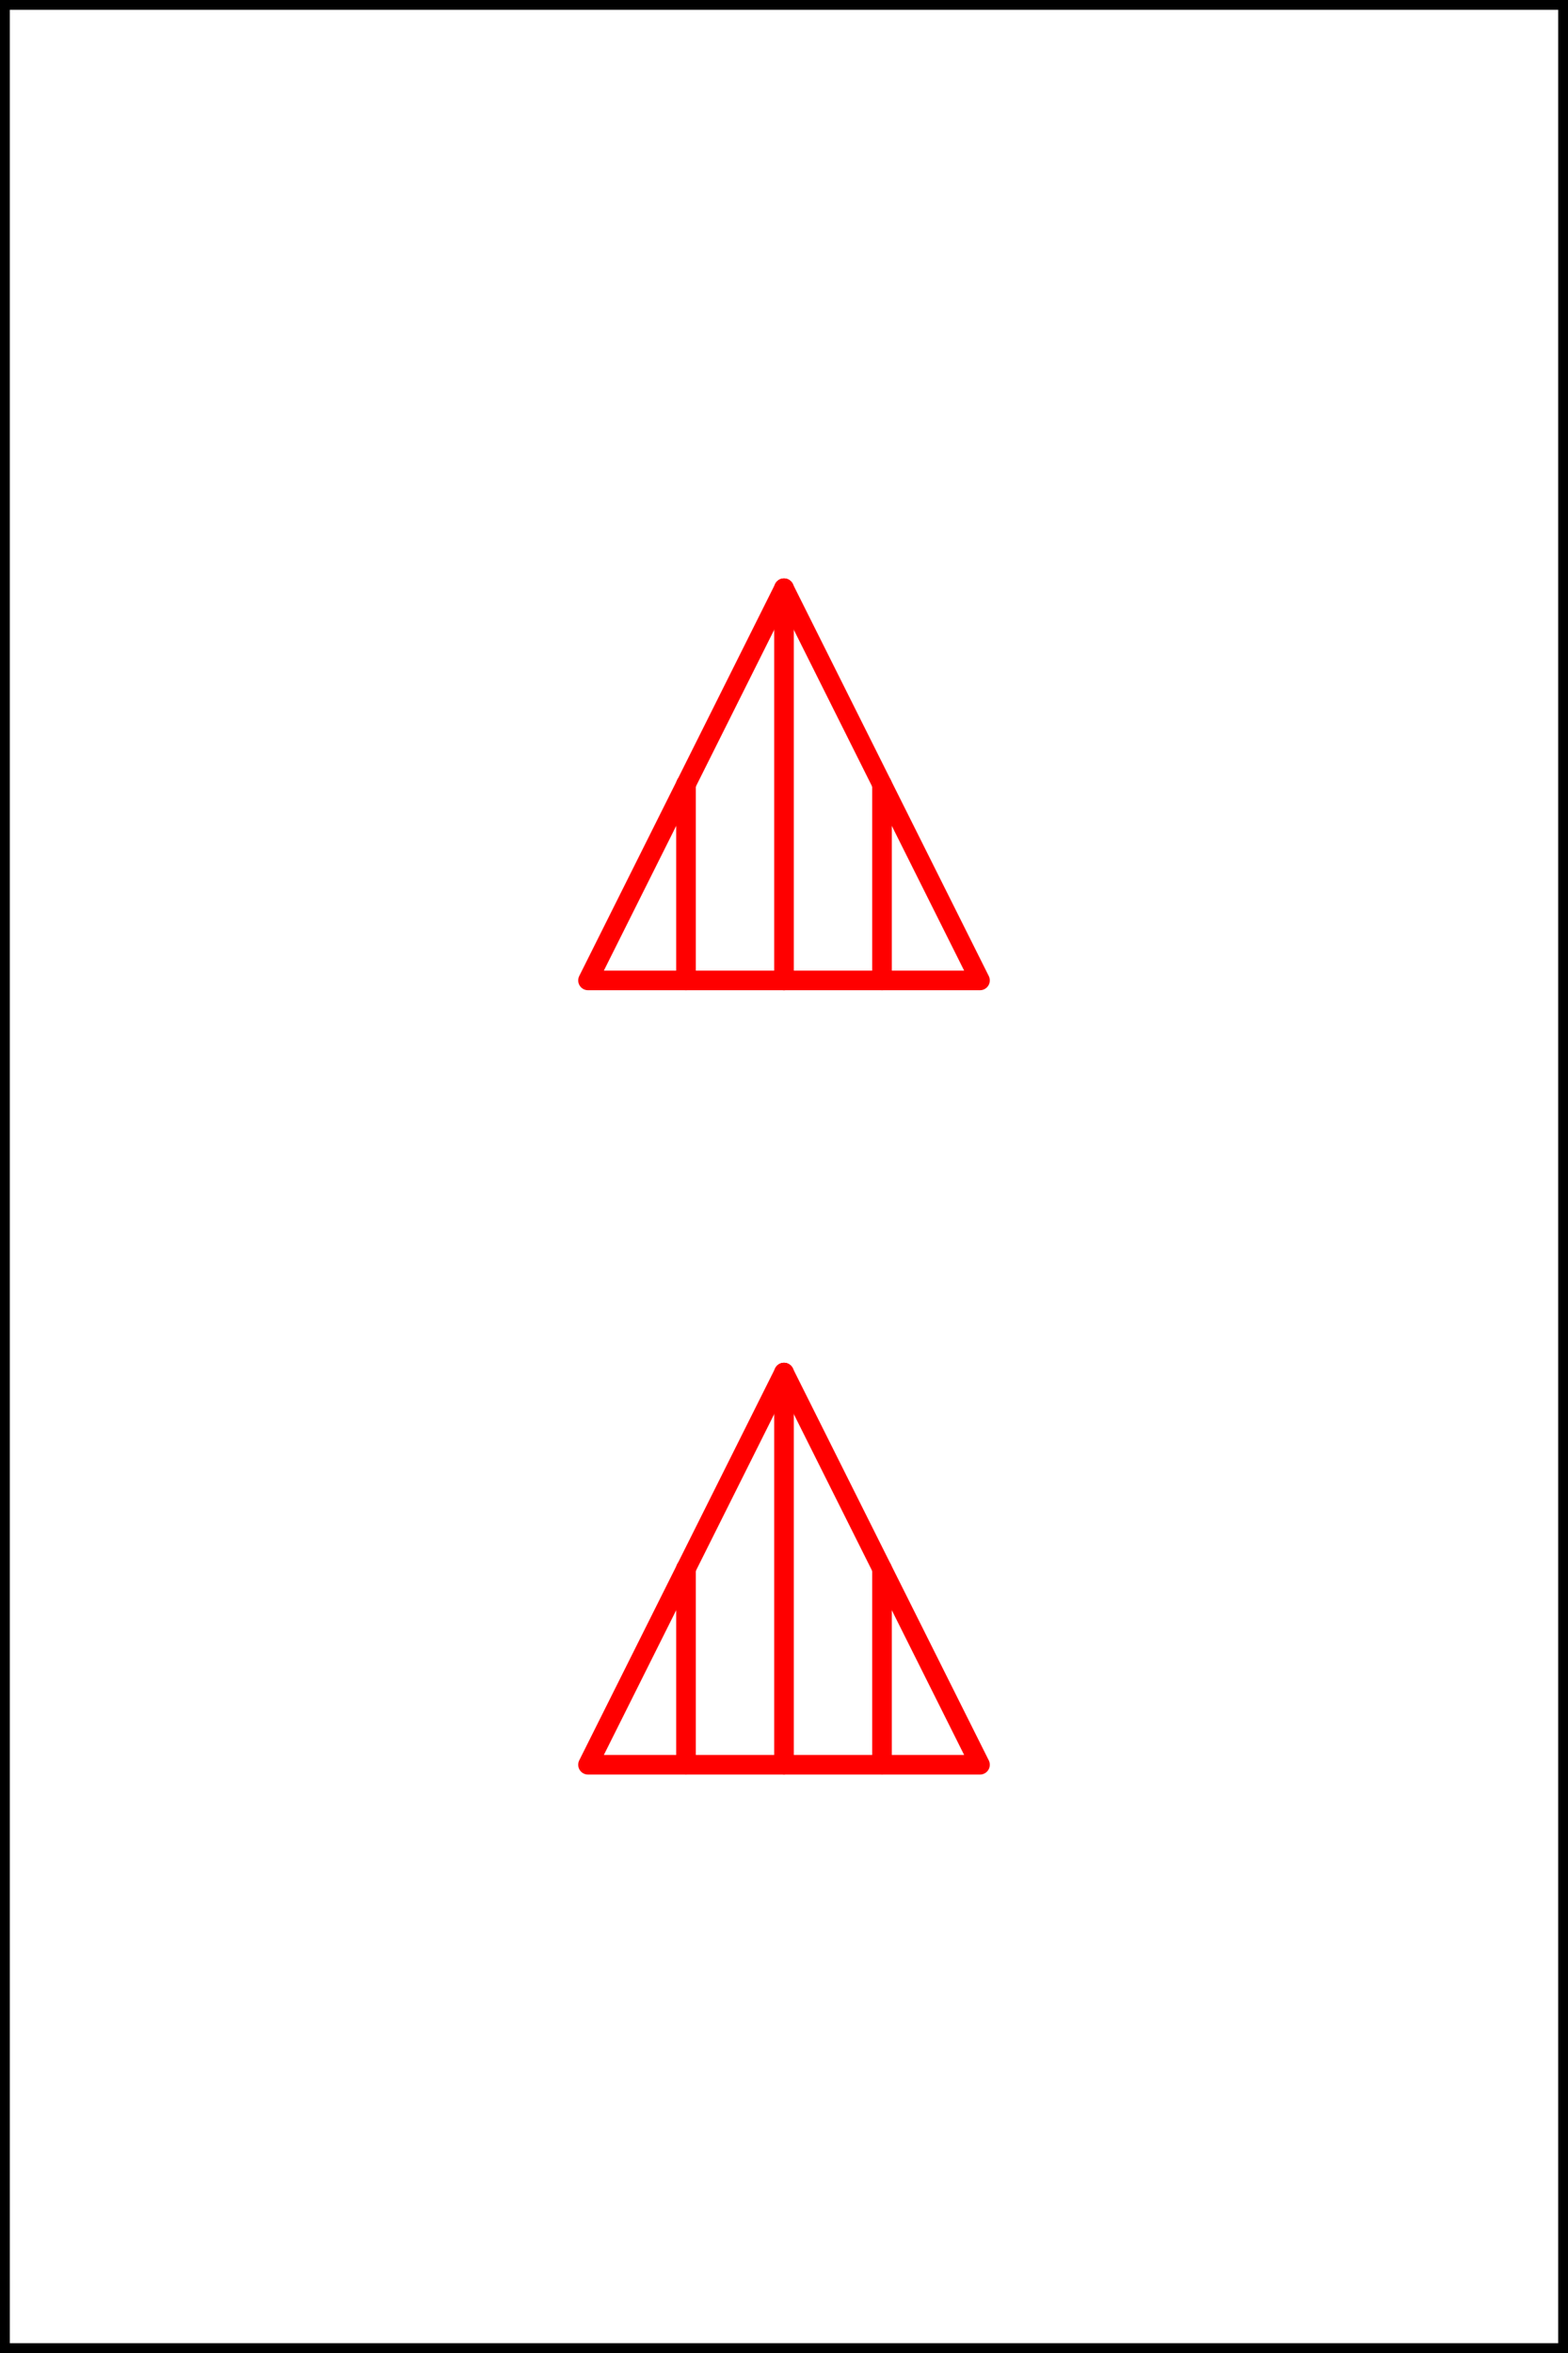<svg xmlns="http://www.w3.org/2000/svg" viewBox="0 0 80 120">
  <rect x="0" y="0" width="80" height="120" fill="#333333" stroke="none"/>
  <defs>
    <style>
      .cls-1, .cls-2 {
        fill: #fff;
        stroke-linecap: round;
        stroke-linejoin: round;
      }

      .cls-1 {
        stroke: #000;
      }

      .cls-2 {
        stroke: red;
      }
    </style>
  </defs>
  <g id="card-12">
    <g>
      <rect class="cls-1" width="80" height="120"/>
      <g>
        <polyline class="cls-2" points="40 90 50 90 40 70"/>
        <polyline class="cls-2" points="35 80 30 90 40 90"/>
        <line class="cls-2" x1="35" y1="80" x2="40" y2="70"/>
        <line class="cls-2" x1="40" y1="90" x2="40" y2="70"/>
        <line class="cls-2" x1="35" y1="80" x2="35" y2="90"/>
        <line class="cls-2" x1="35" y1="80" x2="35" y2="80"/>
        <line class="cls-2" x1="45" y1="80" x2="45" y2="90"/>
      </g>
      <g>
        <polyline class="cls-2" points="40 50 50 50 40 30"/>
        <polyline class="cls-2" points="35 40 30 50 40 50"/>
        <line class="cls-2" x1="35" y1="40" x2="40" y2="30"/>
        <line class="cls-2" x1="40" y1="50" x2="40" y2="30"/>
        <line class="cls-2" x1="35" y1="40" x2="35" y2="50"/>
        <line class="cls-2" x1="35" y1="40" x2="35" y2="40"/>
        <line class="cls-2" x1="45" y1="40" x2="45" y2="50"/>
      </g>
    </g>
  </g>
</svg>
